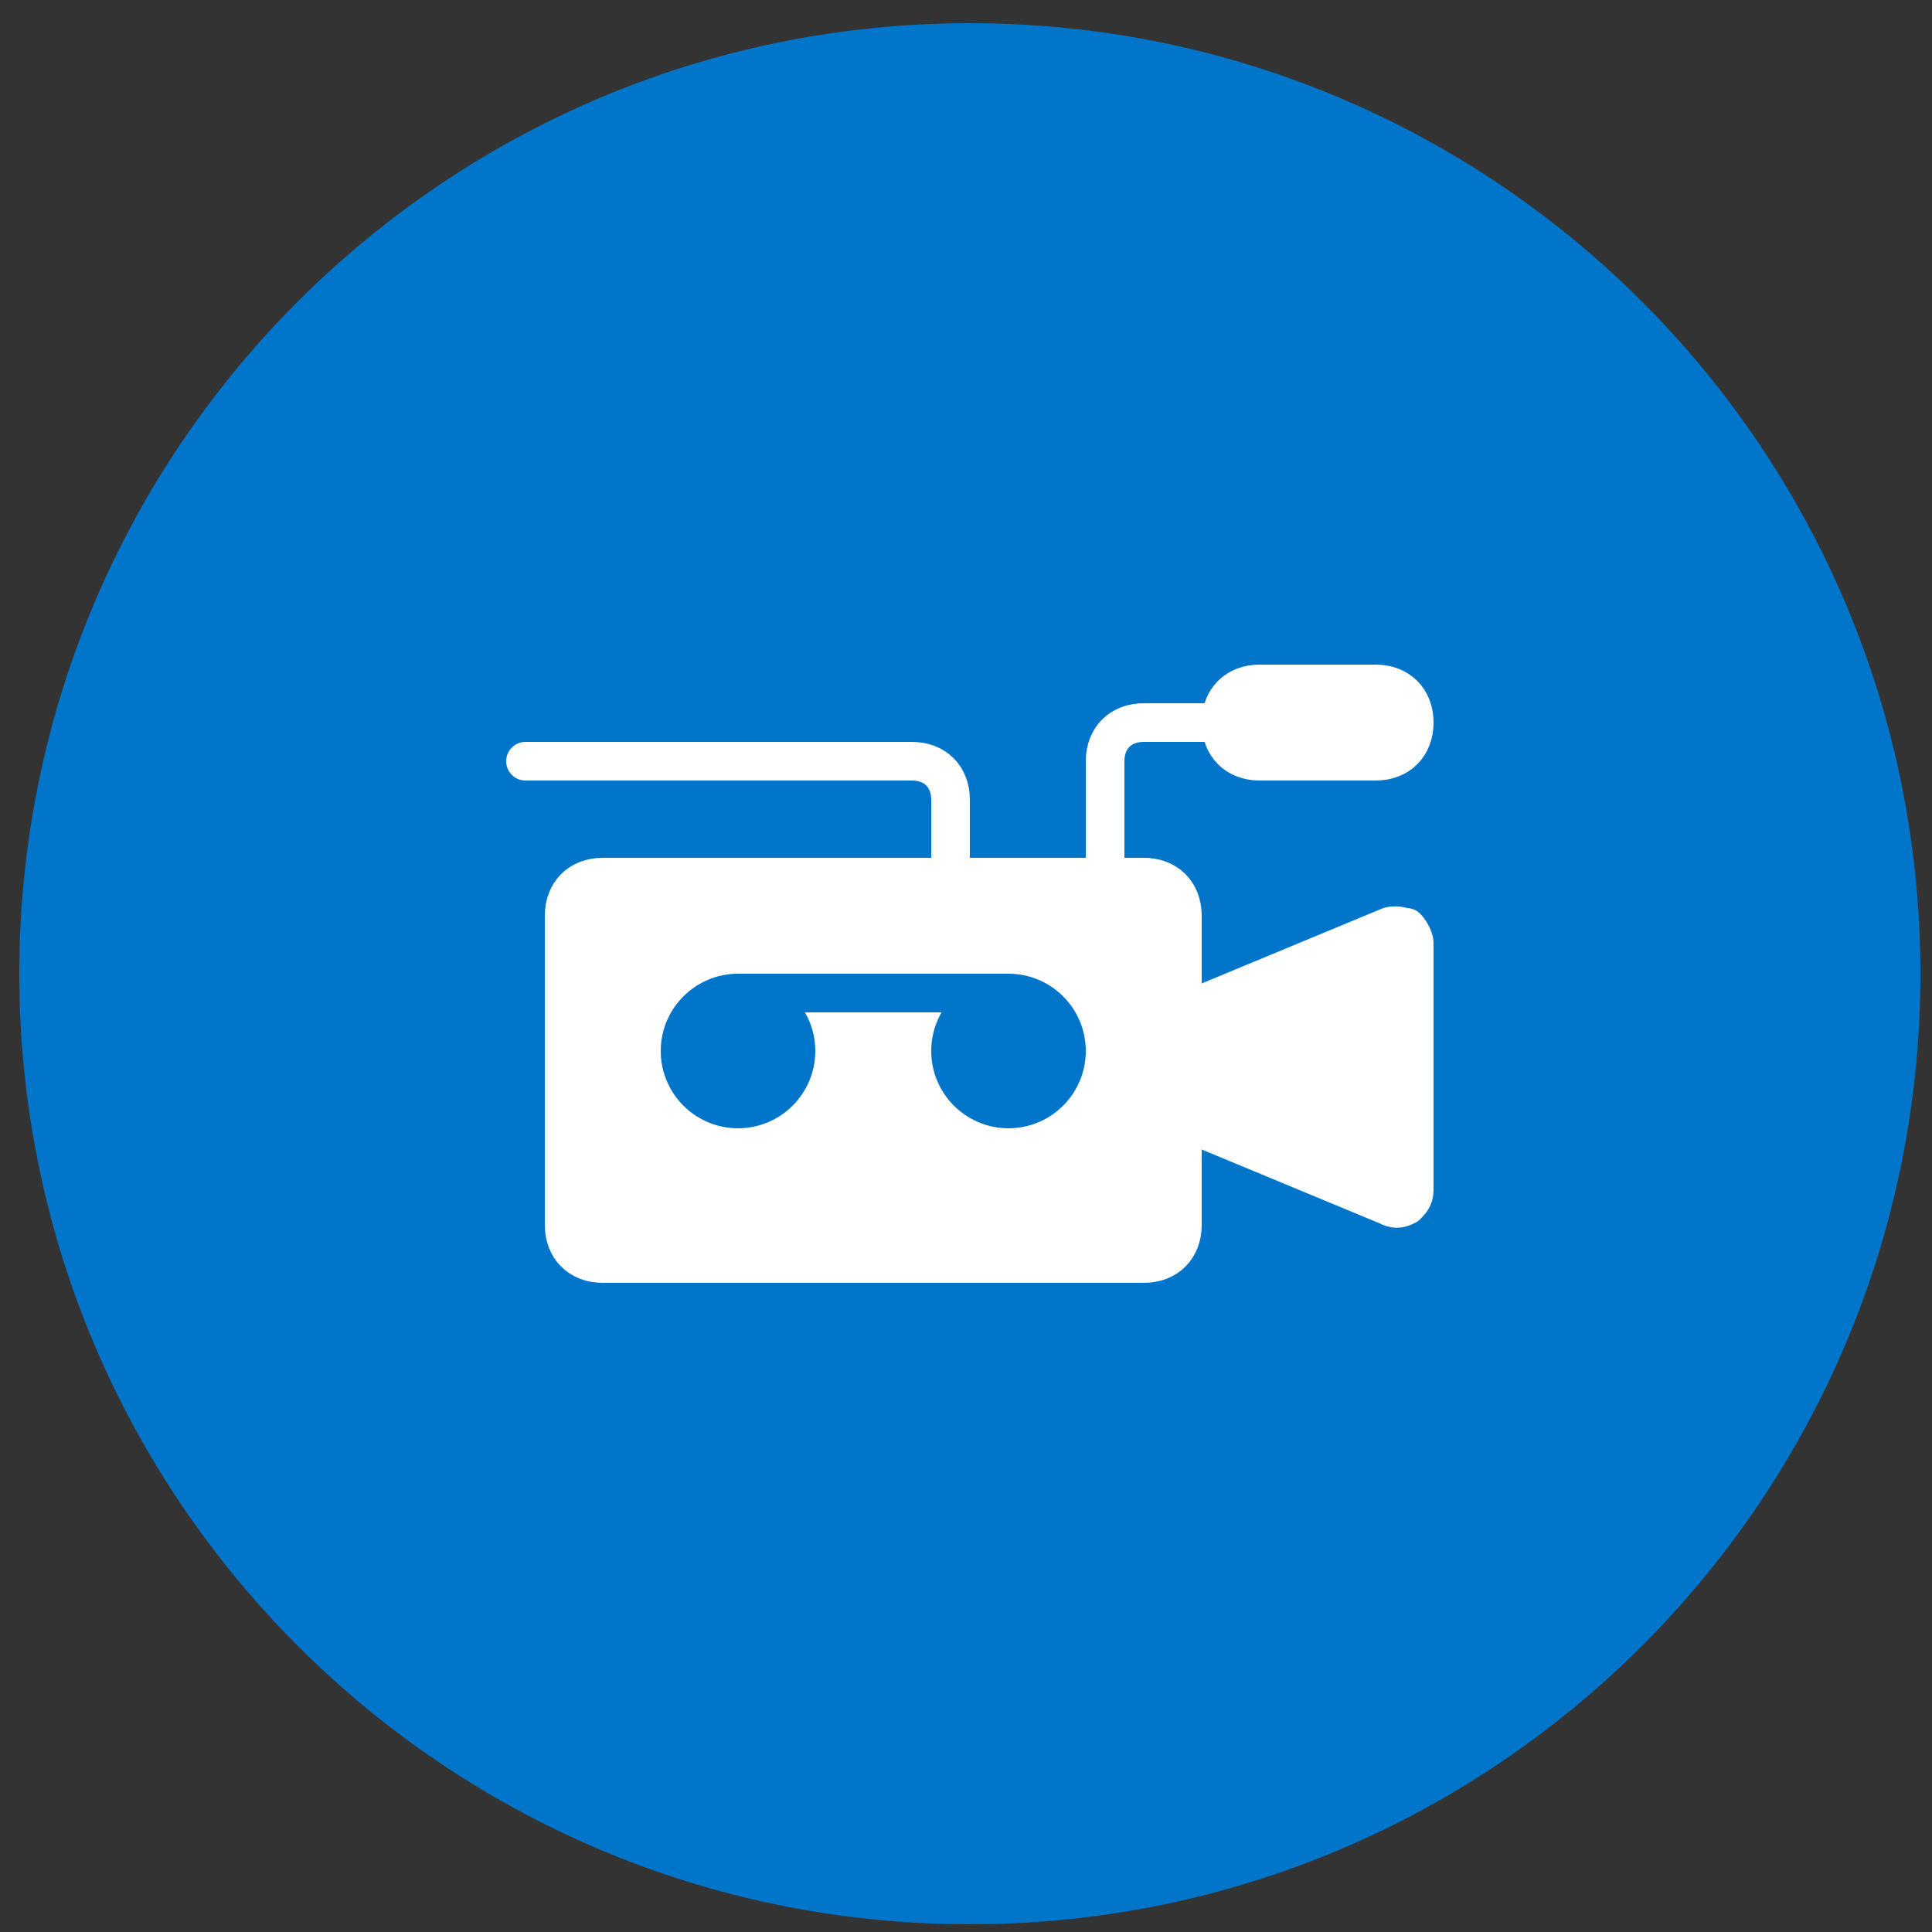 <svg width="50" height="50" viewBox="0 0 50 50" fill="none" xmlns="http://www.w3.org/2000/svg">
<rect x="0" y="0" width="50" height="50" fill="#333333" stroke="none"/>
<g id="Group">
<path id="Vector" d="M25.1 49.3C38.41 49.3 49.2 38.51 49.2 25.2C49.2 11.89 38.41 1.1 25.1 1.1C11.79 1.1 1 11.89 1 25.2C1 38.51 11.79 49.3 25.1 49.3Z" fill="#0075C9" stroke="#0075C9" stroke-miterlimit="10"/>
<g id="Group_2">
<path id="Vector_2" d="M30.6 31.7C30.6 32.3 30.2 32.7 29.6 32.7H15.6C15 32.7 14.6 32.3 14.6 31.7V23.7C14.6 23.1 15 22.7 15.6 22.7H29.6C30.2 22.7 30.6 23.1 30.6 23.7V31.7Z" fill="white" stroke="white" stroke-miterlimit="10" stroke-linecap="round" stroke-linejoin="round"/>
<path id="Vector_3" d="M19.1 28.7C19.928 28.7 20.6 28.028 20.6 27.2C20.6 26.372 19.928 25.7 19.1 25.7C18.272 25.7 17.6 26.372 17.6 27.2C17.6 28.028 18.272 28.7 19.1 28.7Z" fill="#0075C9" stroke="#0075C9" stroke-miterlimit="10" stroke-linecap="round" stroke-linejoin="round"/>
<path id="Vector_4" d="M26.1 28.7C26.928 28.7 27.6 28.028 27.6 27.2C27.6 26.372 26.928 25.7 26.1 25.7C25.272 25.7 24.6 26.372 24.6 27.2C24.6 28.028 25.272 28.7 26.1 28.7Z" fill="#0075C9" stroke="#0075C9" stroke-miterlimit="10" stroke-linecap="round" stroke-linejoin="round"/>
<path id="Vector_5" d="M19.1 25.7H26.1" stroke="#0075C9" stroke-miterlimit="10" stroke-linecap="round" stroke-linejoin="round"/>
<path id="Vector_6" d="M13.6 19.7H23.6C24.2 19.7 24.6 20.1 24.6 20.7V22.7" stroke="white" stroke-miterlimit="10" stroke-linecap="round" stroke-linejoin="round"/>
<path id="Vector_7" d="M28.6 22.7V19.7C28.6 19.1 29 18.7 29.6 18.7H31.6" stroke="white" stroke-miterlimit="10" stroke-linecap="round" stroke-linejoin="round"/>
<path id="Vector_8" d="M36.6 18.7C36.6 19.3 36.2 19.7 35.6 19.7H32.6C32 19.7 31.6 19.3 31.6 18.7C31.6 18.1 32 17.7 32.6 17.7H35.6C36.2 17.7 36.6 18.1 36.6 18.7Z" fill="white" stroke="white" stroke-miterlimit="10" stroke-linecap="round" stroke-linejoin="round"/>
<g id="Vector_9">
<path d="M30.6 26.2L35.9 24C36.1 23.9 36.3 24 36.4 24C36.5 24.1 36.6 24.3 36.6 24.4V30.8C36.6 31 36.5 31.1 36.4 31.2C36.2 31.3 36.1 31.3 35.9 31.2L30.6 29" fill="white"/>
<path d="M30.6 26.2L35.9 24C36.1 23.9 36.3 24 36.4 24C36.5 24.1 36.6 24.3 36.6 24.4V30.8C36.6 31 36.5 31.1 36.4 31.2C36.2 31.3 36.1 31.3 35.9 31.2L30.6 29" stroke="white" stroke-miterlimit="10" stroke-linecap="round" stroke-linejoin="round"/>
</g>
</g>
</g>
</svg>
